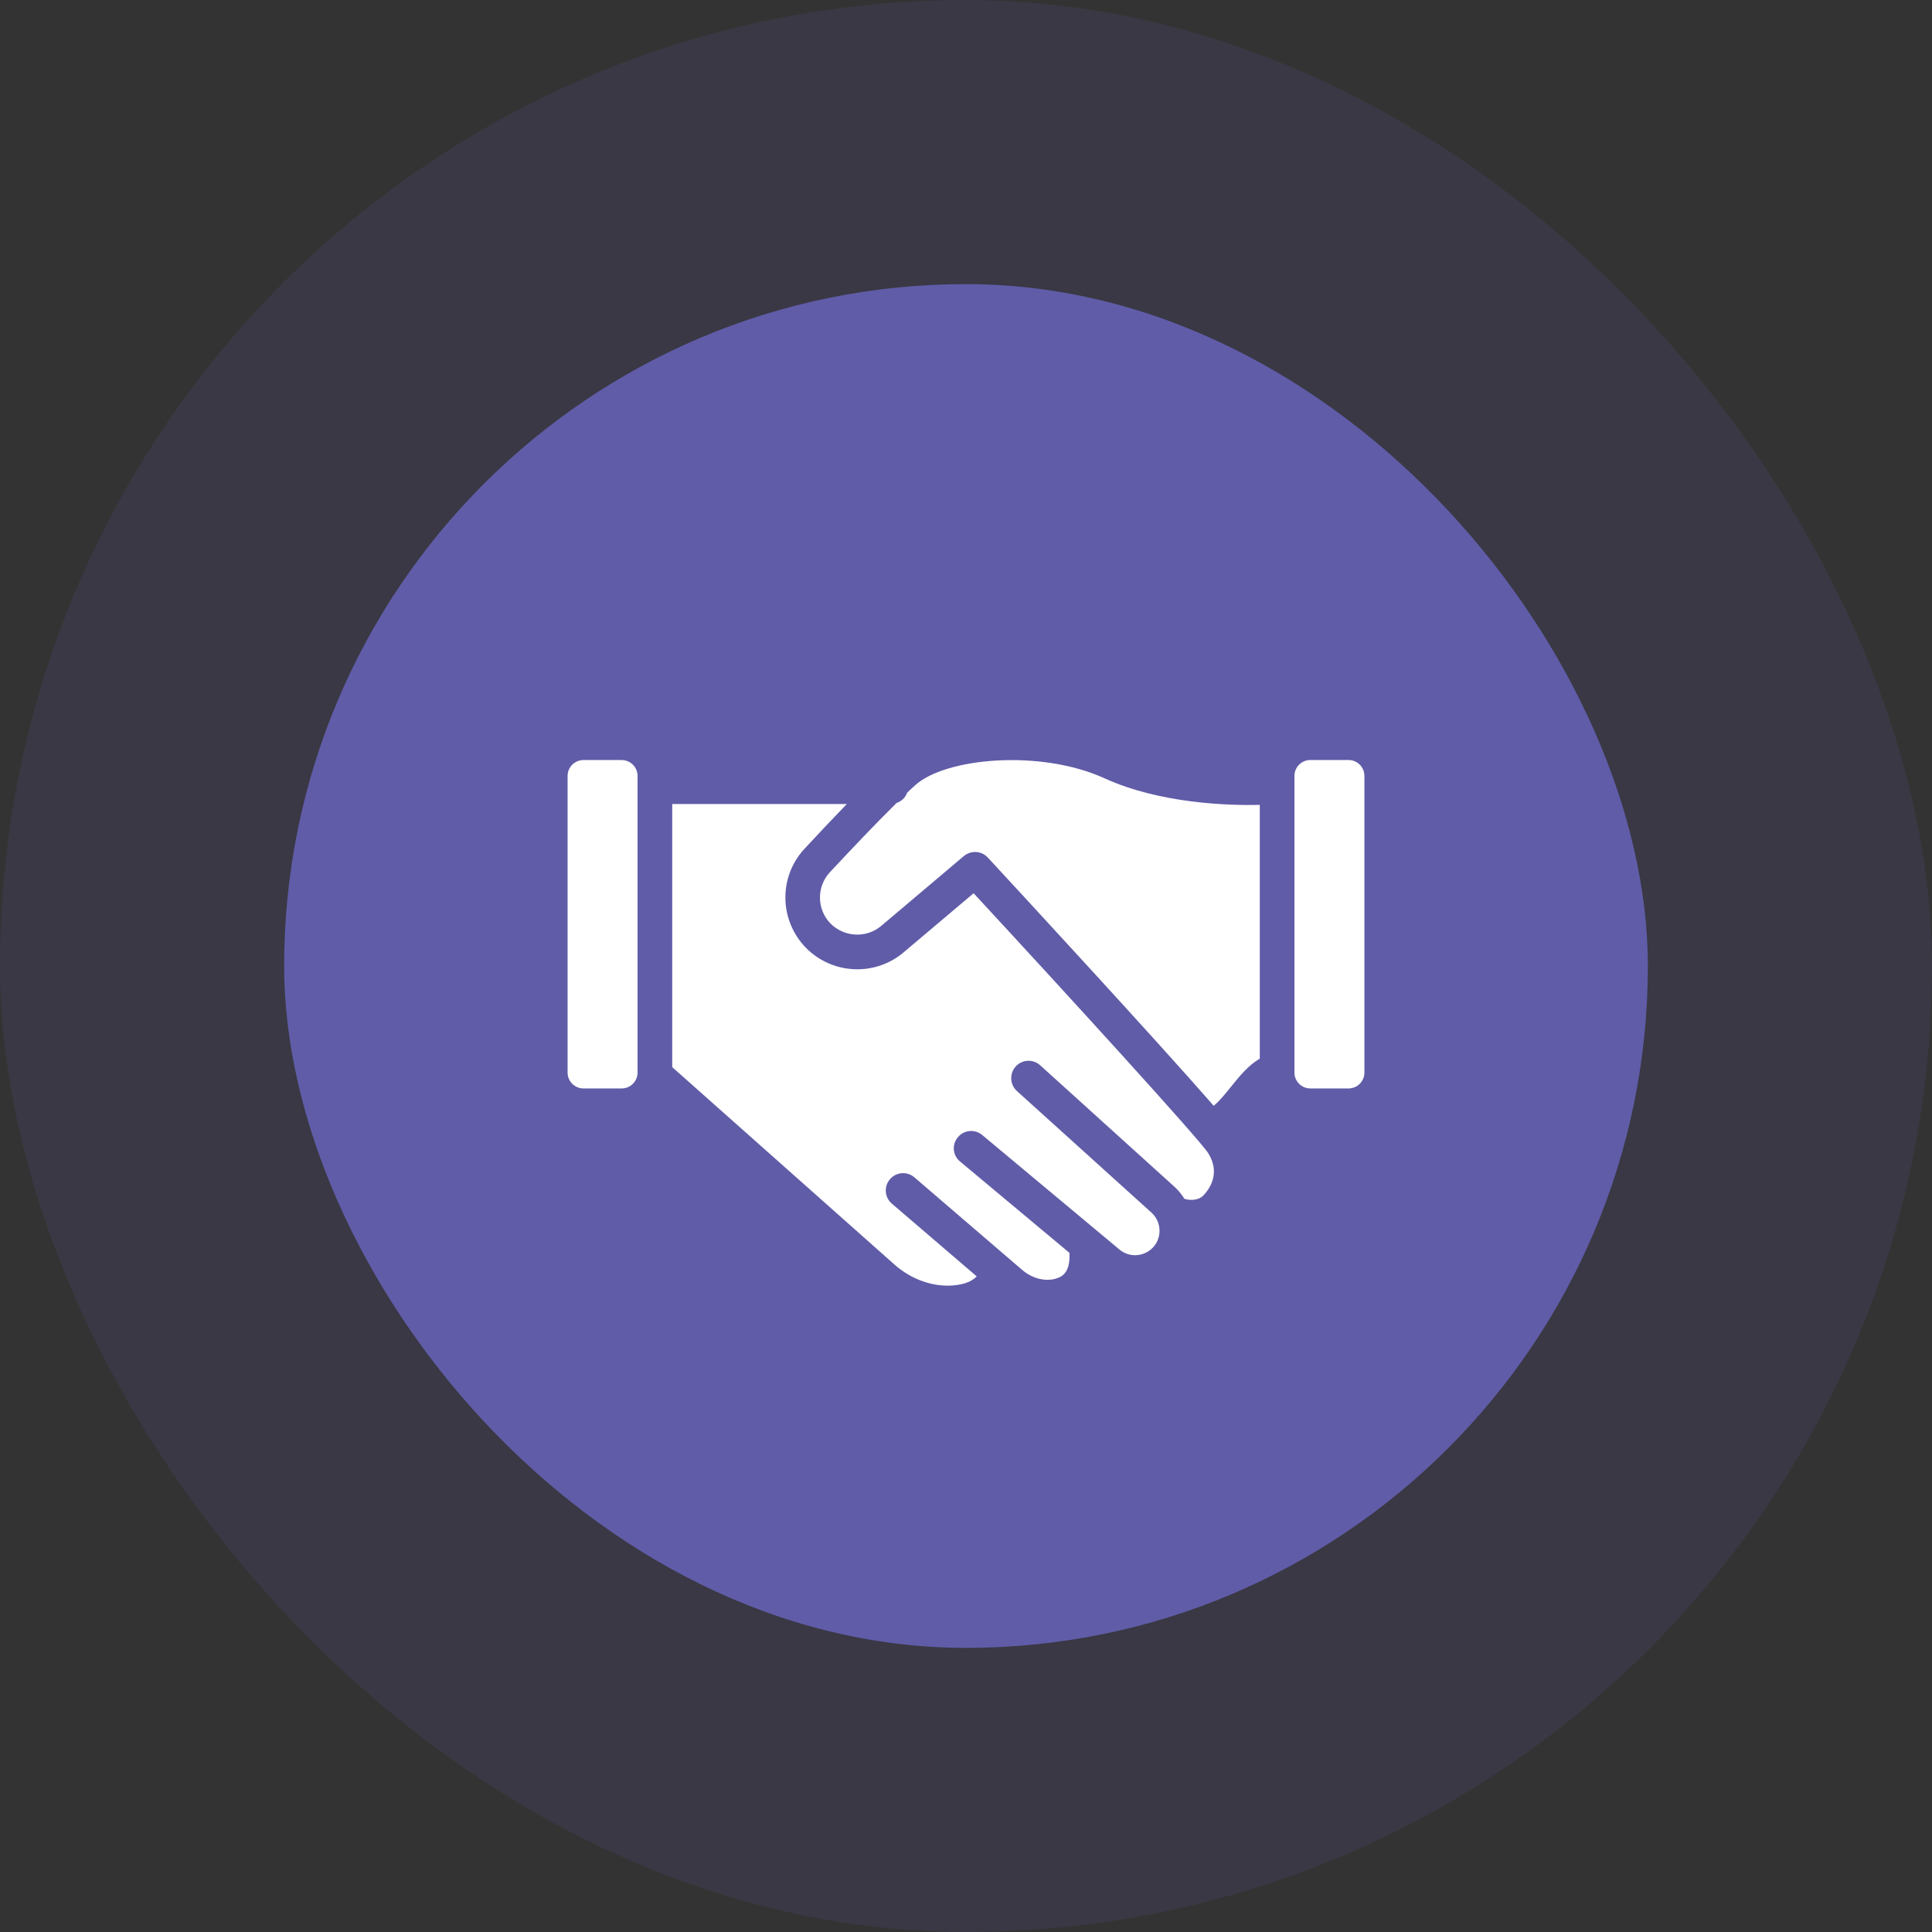 <svg width="68" height="68" viewBox="0 0 68 68" fill="none" xmlns="http://www.w3.org/2000/svg">
<rect x="0" y="0" width="68" height="68" fill="#333333" stroke="none"/>
<rect opacity="0.15" width="68" height="68" rx="34" fill="#605CA8"/>
<rect x="10" y="10" width="48" height="48" rx="24" fill="#605CA8"/>
<path d="M32.183 41.438L35.981 44.7C36.323 44.992 36.762 45.108 37.14 45.011C37.323 44.956 37.682 44.852 37.64 44.096L33.793 40.883C33.531 40.67 33.494 40.285 33.713 40.029C33.927 39.767 34.311 39.731 34.573 39.95L39.402 43.98C39.761 44.279 40.286 44.236 40.597 43.889C40.908 43.541 40.877 42.999 40.53 42.682L35.792 38.401C35.542 38.176 35.524 37.786 35.75 37.536C35.975 37.286 36.359 37.267 36.609 37.493L41.347 41.779C41.481 41.901 41.591 42.041 41.688 42.194C41.871 42.255 42.182 42.261 42.359 42.072C42.56 41.858 42.975 41.298 42.523 40.584C42.2 40.078 37.451 34.878 34.268 31.439L31.799 33.524C30.787 34.378 29.275 34.298 28.354 33.347C27.421 32.378 27.403 30.854 28.318 29.872C28.757 29.396 29.281 28.842 29.805 28.299H23.66V37.56L31.464 44.492C32.061 45.029 32.829 45.303 33.555 45.242C33.994 45.206 34.232 45.072 34.378 44.925L31.39 42.364C31.134 42.145 31.104 41.761 31.323 41.505C31.543 41.249 31.927 41.218 32.183 41.438Z" fill="white"/>
<path d="M29.226 32.5C29.708 32.988 30.488 33.031 31.012 32.592L33.927 30.128C34.177 29.921 34.549 29.945 34.768 30.183C35.902 31.409 40.731 36.64 42.718 38.92C42.926 38.749 43.133 38.493 43.328 38.249C43.633 37.871 43.944 37.487 44.34 37.262V28.33C43.206 28.354 40.828 28.281 38.883 27.397C36.615 26.36 33.256 26.672 32.201 27.647C32.116 27.726 32.018 27.812 31.927 27.903C31.866 28.074 31.732 28.202 31.555 28.263C30.787 29.019 29.897 29.964 29.208 30.701C28.738 31.208 28.744 32 29.226 32.5Z" fill="white"/>
<path d="M20.538 26.751C20.227 26.751 19.977 27.001 19.977 27.312V37.75C19.977 38.06 20.227 38.31 20.538 38.31H21.88C22.19 38.31 22.44 38.06 22.44 37.75V27.312C22.44 27.001 22.19 26.751 21.88 26.751H20.538Z" fill="white"/>
<path d="M45.56 27.311V37.749C45.56 38.06 45.81 38.31 46.121 38.31H47.462C47.773 38.31 48.023 38.06 48.023 37.749V27.311C48.023 27 47.773 26.75 47.462 26.75H46.121C45.81 26.75 45.56 27 45.56 27.311Z" fill="white"/>
</svg>
